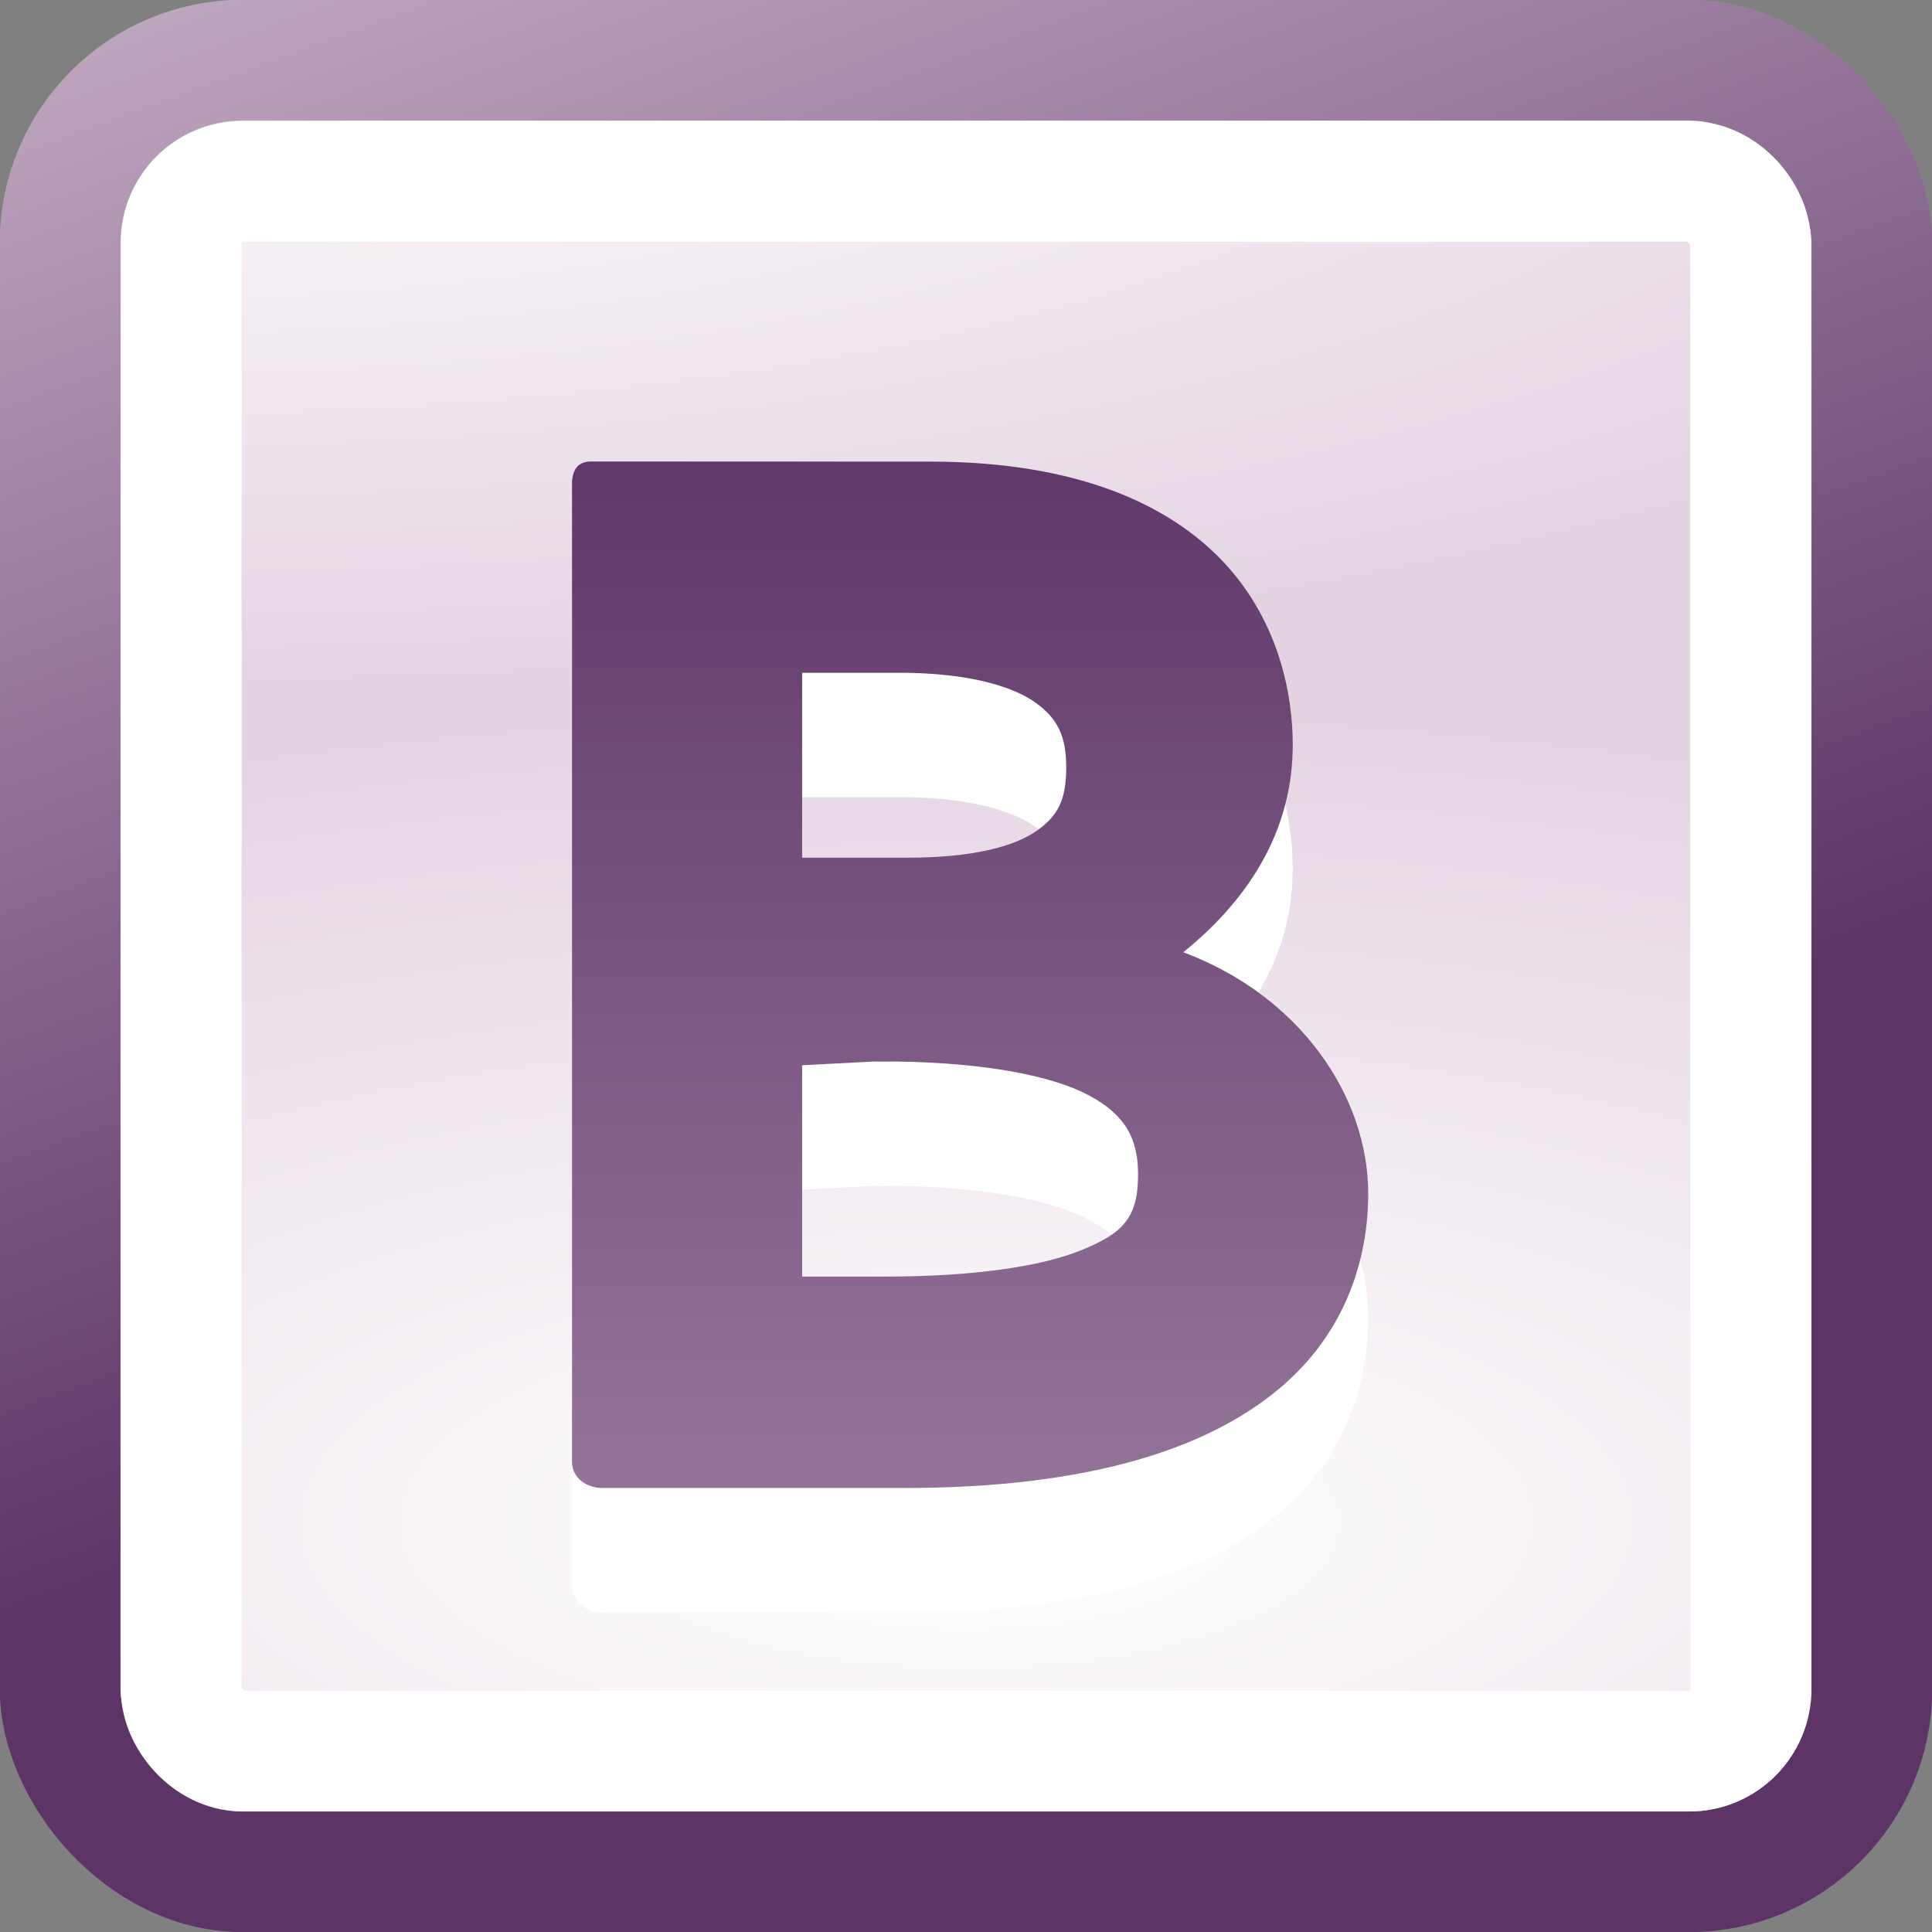 <?xml version="1.0" encoding="UTF-8"?>
<!-- Licensed under the Creative Commons Attribution-Share Alike 3.0 United States License (http://creativecommons.org/licenses/by-sa/3.0/) -->
<svg xmlns="http://www.w3.org/2000/svg" id="root" version="1.1" viewBox="0 0 16 16">
 <rect x="0" y="0" width="16" height="16" fill="#808080" stroke="none"/>
 <defs>
  <linearGradient id="d" x1="491.22" x2="491.22" y1="506.65" y2="732.05" gradientUnits="userSpaceOnUse" gradientTransform="matrix(.093 0 0 .093 -35.871 -43.769)">
   <stop stop-color="#5c3566" offset="0"/>
   <stop stop-color="#ddc9db" offset="1"/>
  </linearGradient>
  <radialGradient id="b" cx="301" cy="51.5" r="19.5" gradientUnits="userSpaceOnUse" gradientTransform="matrix(.971 1.9684e-8 0 .286 -291.16 -14.63)">
   <stop stop-color="#fff" offset="0"/>
   <stop stop-color="#fff" stop-opacity="0" offset="1"/>
  </radialGradient>
  <radialGradient id="a" cx="24.446" cy="35.878" r="20.531" gradientUnits="userSpaceOnUse" gradientTransform="matrix(.857 3.2529e-7 -1.253e-7 .33 -12.949 .772)">
   <stop stop-color="#fff" offset="0"/>
   <stop stop-color="#e4d4e2" offset="1"/>
  </radialGradient>
  <linearGradient id="c" x1="321.57" x2="311.65" y1="145.52" y2="118.5" gradientUnits="userSpaceOnUse" gradientTransform="matrix(.556 0 0 .556 -169.27 -70.906)">
   <stop stop-color="#5c3566" offset="0"/>
   <stop stop-color="#ddc9db" offset="1"/>
  </linearGradient>
 </defs>
 <rect width="15.004" height="15.003" x=".498" y=".498" fill="url(#a)" fill-rule="evenodd" stroke="url(#c)" stroke-miterlimit="10" rx="1.514" ry="1.514" stroke-linejoin="bevel"/>
 <rect width="12.997" height="13" x="1.501" y="1.502" fill="none" stroke="#fff" stroke-miterlimit="10" ry=".508" stroke-linejoin="bevel" rx=".508"/>
 <rect width="14" height="14" x="1.002" y="1.002" fill="url(#b)" fill-rule="evenodd" rx="1.906" ry="1.906"/>
 <path fill="#fff" d="m4.893 4.852c-0.114 0-0.156 0.078-0.156 0.188v8.094c0 0.136 0.121 0.219 0.25 0.219h2.5c1.545 0 2.51-0.33 3.094-0.812 0.584-0.482 0.75-1.117 0.75-1.625 0-0.803-0.559-1.635-1.531-2 0.58-0.47 0.906-1.044 0.906-1.719 0-0.412-0.112-1.012-0.562-1.5-0.451-0.488-1.225-0.844-2.438-0.844zm1.75 1.75h0.875c0.56 0.01 0.896 0.128 1.062 0.25 0.176 0.129 0.25 0.271 0.25 0.531 0 0.266-0.065 0.404-0.25 0.531s-0.525 0.219-1.062 0.219h-0.875zm0.594 3.219c0.065 0.002 0.14 0 0.188 0 0.758 0.011 1.302 0.124 1.594 0.281 0.309 0.166 0.406 0.366 0.406 0.656 0 0.363-0.131 0.487-0.469 0.625s-0.905 0.219-1.625 0.219h-0.688v-1.75z" display="block"/>
 <path fill="url(#d)" d="m4.893 3.822c-0.114 0-0.156 0.078-0.156 0.188v8.094c0 0.136 0.121 0.219 0.25 0.219h2.5c1.545 0 2.51-0.33 3.094-0.812 0.584-0.482 0.75-1.117 0.75-1.625 0-0.803-0.559-1.635-1.531-2 0.58-0.47 0.906-1.044 0.906-1.719 0-0.412-0.112-1.012-0.562-1.5-0.451-0.488-1.225-0.844-2.438-0.844zm1.75 1.75h0.875c0.56 0.01 0.896 0.128 1.062 0.25 0.176 0.129 0.25 0.271 0.25 0.531 0 0.266-0.065 0.404-0.25 0.531s-0.525 0.219-1.062 0.219h-0.875zm0.594 3.219c0.065 0.002 0.14 0 0.188 0 0.758 0.011 1.302 0.124 1.594 0.281 0.309 0.166 0.406 0.366 0.406 0.656 0 0.363-0.131 0.487-0.469 0.625s-0.905 0.219-1.625 0.219h-0.688v-1.75z" display="block"/>
</svg>
